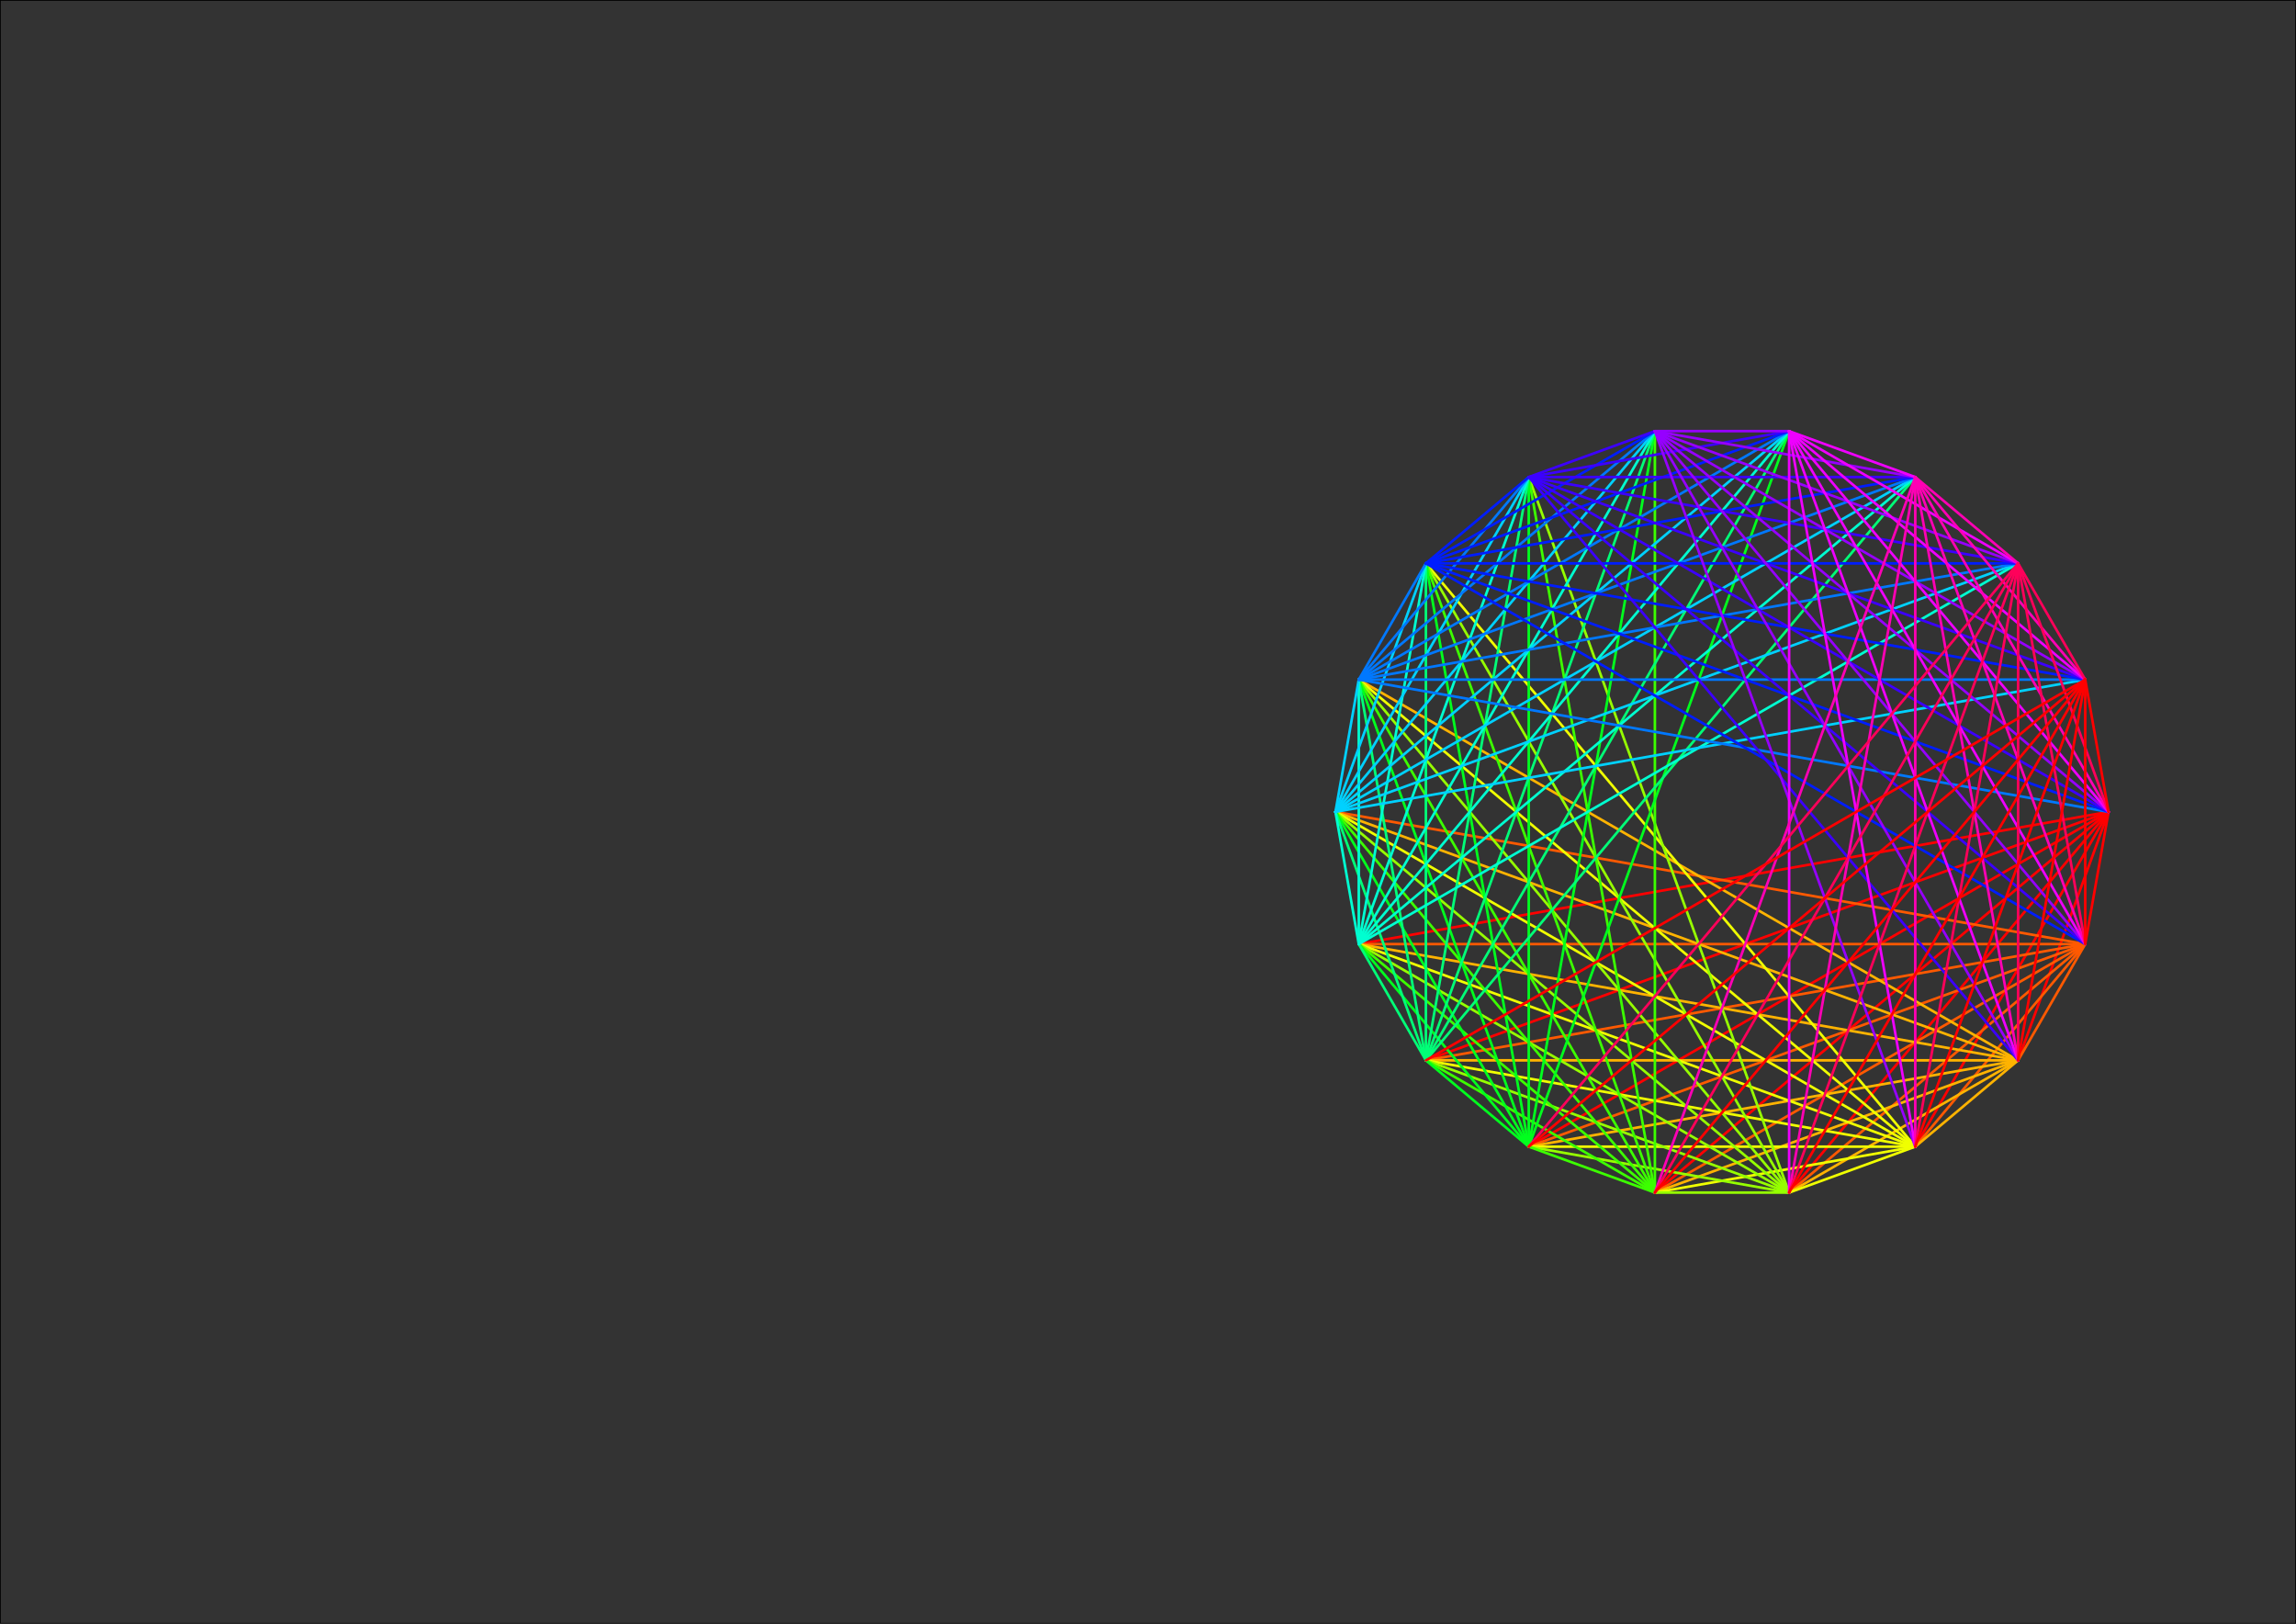 <svg id="SvgjsSvg1001" width="297mm" height="210mm" xmlns="http://www.w3.org/2000/svg" version="1.1" xmlns:xlink="http://www.w3.org/1999/xlink" xmlns:svgjs="http://svgjs.com/svgjs" preserveAspectRatio="xMidYMid" viewBox="0 0 297 210"><rect x="0" y="0" width="297" height="210" fill="#333333" stroke="none"/><rect id="SvgjsRect4482" width="297" height="210" x="0" y="0" stroke="#000000" stroke-width="0.2" stroke-opacity="1" fill="none" fill-opacity="1" stroke-linecap="round"></rect><g id="SvgjsG4483" transform="matrix(1,0,0,1,222.75,105)"><line id="SvgjsLine4484" x1="50" y1="0" x2="46.985" y2="17.101" stroke="#ff0000" stroke-width="0.333" stroke-opacity="1" stroke-linecap="round"></line><line id="SvgjsLine4485" x1="50" y1="0" x2="38.302" y2="32.139" stroke="#ff0000" stroke-width="0.333" stroke-opacity="1" stroke-linecap="round"></line><line id="SvgjsLine4486" x1="50" y1="0" x2="25" y2="43.301" stroke="#ff0000" stroke-width="0.333" stroke-opacity="1" stroke-linecap="round"></line><line id="SvgjsLine4487" x1="50" y1="0" x2="8.682" y2="49.24" stroke="#ff0000" stroke-width="0.333" stroke-opacity="1" stroke-linecap="round"></line><line id="SvgjsLine4488" x1="50" y1="0" x2="-8.682" y2="49.24" stroke="#ff0000" stroke-width="0.333" stroke-opacity="1" stroke-linecap="round"></line><line id="SvgjsLine4489" x1="50" y1="0" x2="-25" y2="43.301" stroke="#ff0000" stroke-width="0.333" stroke-opacity="1" stroke-linecap="round"></line><line id="SvgjsLine4490" x1="50" y1="0" x2="-38.302" y2="32.139" stroke="#ff0000" stroke-width="0.333" stroke-opacity="1" stroke-linecap="round"></line><line id="SvgjsLine4491" x1="50" y1="0" x2="-46.985" y2="17.101" stroke="#ff0000" stroke-width="0.333" stroke-opacity="1" stroke-linecap="round"></line><line id="SvgjsLine4492" x1="46.985" y1="17.101" x2="38.302" y2="32.139" stroke="#ff5900" stroke-width="0.333" stroke-opacity="1" stroke-linecap="round"></line><line id="SvgjsLine4493" x1="46.985" y1="17.101" x2="25" y2="43.301" stroke="#ff5900" stroke-width="0.333" stroke-opacity="1" stroke-linecap="round"></line><line id="SvgjsLine4494" x1="46.985" y1="17.101" x2="8.682" y2="49.24" stroke="#ff5900" stroke-width="0.333" stroke-opacity="1" stroke-linecap="round"></line><line id="SvgjsLine4495" x1="46.985" y1="17.101" x2="-8.682" y2="49.24" stroke="#ff5900" stroke-width="0.333" stroke-opacity="1" stroke-linecap="round"></line><line id="SvgjsLine4496" x1="46.985" y1="17.101" x2="-25" y2="43.301" stroke="#ff5900" stroke-width="0.333" stroke-opacity="1" stroke-linecap="round"></line><line id="SvgjsLine4497" x1="46.985" y1="17.101" x2="-38.302" y2="32.139" stroke="#ff5900" stroke-width="0.333" stroke-opacity="1" stroke-linecap="round"></line><line id="SvgjsLine4498" x1="46.985" y1="17.101" x2="-46.985" y2="17.101" stroke="#ff5900" stroke-width="0.333" stroke-opacity="1" stroke-linecap="round"></line><line id="SvgjsLine4499" x1="46.985" y1="17.101" x2="-50" y2="6.123233995736766e-15" stroke="#ff5900" stroke-width="0.333" stroke-opacity="1" stroke-linecap="round"></line><line id="SvgjsLine4500" x1="38.302" y1="32.139" x2="25" y2="43.301" stroke="#ffb300" stroke-width="0.333" stroke-opacity="1" stroke-linecap="round"></line><line id="SvgjsLine4501" x1="38.302" y1="32.139" x2="8.682" y2="49.24" stroke="#ffb300" stroke-width="0.333" stroke-opacity="1" stroke-linecap="round"></line><line id="SvgjsLine4502" x1="38.302" y1="32.139" x2="-8.682" y2="49.24" stroke="#ffb300" stroke-width="0.333" stroke-opacity="1" stroke-linecap="round"></line><line id="SvgjsLine4503" x1="38.302" y1="32.139" x2="-25" y2="43.301" stroke="#ffb300" stroke-width="0.333" stroke-opacity="1" stroke-linecap="round"></line><line id="SvgjsLine4504" x1="38.302" y1="32.139" x2="-38.302" y2="32.139" stroke="#ffb300" stroke-width="0.333" stroke-opacity="1" stroke-linecap="round"></line><line id="SvgjsLine4505" x1="38.302" y1="32.139" x2="-46.985" y2="17.101" stroke="#ffb300" stroke-width="0.333" stroke-opacity="1" stroke-linecap="round"></line><line id="SvgjsLine4506" x1="38.302" y1="32.139" x2="-50" y2="6.123233995736766e-15" stroke="#ffb300" stroke-width="0.333" stroke-opacity="1" stroke-linecap="round"></line><line id="SvgjsLine4507" x1="38.302" y1="32.139" x2="-46.985" y2="-17.101" stroke="#ffb300" stroke-width="0.333" stroke-opacity="1" stroke-linecap="round"></line><line id="SvgjsLine4508" x1="25" y1="43.301" x2="8.682" y2="49.24" stroke="#f0ff00" stroke-width="0.333" stroke-opacity="1" stroke-linecap="round"></line><line id="SvgjsLine4509" x1="25" y1="43.301" x2="-8.682" y2="49.24" stroke="#f0ff00" stroke-width="0.333" stroke-opacity="1" stroke-linecap="round"></line><line id="SvgjsLine4510" x1="25" y1="43.301" x2="-25" y2="43.301" stroke="#f0ff00" stroke-width="0.333" stroke-opacity="1" stroke-linecap="round"></line><line id="SvgjsLine4511" x1="25" y1="43.301" x2="-38.302" y2="32.139" stroke="#f0ff00" stroke-width="0.333" stroke-opacity="1" stroke-linecap="round"></line><line id="SvgjsLine4512" x1="25" y1="43.301" x2="-46.985" y2="17.101" stroke="#f0ff00" stroke-width="0.333" stroke-opacity="1" stroke-linecap="round"></line><line id="SvgjsLine4513" x1="25" y1="43.301" x2="-50" y2="6.123233995736766e-15" stroke="#f0ff00" stroke-width="0.333" stroke-opacity="1" stroke-linecap="round"></line><line id="SvgjsLine4514" x1="25" y1="43.301" x2="-46.985" y2="-17.101" stroke="#f0ff00" stroke-width="0.333" stroke-opacity="1" stroke-linecap="round"></line><line id="SvgjsLine4515" x1="25" y1="43.301" x2="-38.302" y2="-32.139" stroke="#f0ff00" stroke-width="0.333" stroke-opacity="1" stroke-linecap="round"></line><line id="SvgjsLine4516" x1="8.682" y1="49.24" x2="-8.682" y2="49.24" stroke="#96ff00" stroke-width="0.333" stroke-opacity="1" stroke-linecap="round"></line><line id="SvgjsLine4517" x1="8.682" y1="49.24" x2="-25" y2="43.301" stroke="#96ff00" stroke-width="0.333" stroke-opacity="1" stroke-linecap="round"></line><line id="SvgjsLine4518" x1="8.682" y1="49.24" x2="-38.302" y2="32.139" stroke="#96ff00" stroke-width="0.333" stroke-opacity="1" stroke-linecap="round"></line><line id="SvgjsLine4519" x1="8.682" y1="49.24" x2="-46.985" y2="17.101" stroke="#96ff00" stroke-width="0.333" stroke-opacity="1" stroke-linecap="round"></line><line id="SvgjsLine4520" x1="8.682" y1="49.24" x2="-50" y2="6.123233995736766e-15" stroke="#96ff00" stroke-width="0.333" stroke-opacity="1" stroke-linecap="round"></line><line id="SvgjsLine4521" x1="8.682" y1="49.24" x2="-46.985" y2="-17.101" stroke="#96ff00" stroke-width="0.333" stroke-opacity="1" stroke-linecap="round"></line><line id="SvgjsLine4522" x1="8.682" y1="49.24" x2="-38.302" y2="-32.139" stroke="#96ff00" stroke-width="0.333" stroke-opacity="1" stroke-linecap="round"></line><line id="SvgjsLine4523" x1="8.682" y1="49.24" x2="-25" y2="-43.301" stroke="#96ff00" stroke-width="0.333" stroke-opacity="1" stroke-linecap="round"></line><line id="SvgjsLine4524" x1="-8.682" y1="49.24" x2="-25" y2="43.301" stroke="#3cff00" stroke-width="0.333" stroke-opacity="1" stroke-linecap="round"></line><line id="SvgjsLine4525" x1="-8.682" y1="49.24" x2="-38.302" y2="32.139" stroke="#3cff00" stroke-width="0.333" stroke-opacity="1" stroke-linecap="round"></line><line id="SvgjsLine4526" x1="-8.682" y1="49.24" x2="-46.985" y2="17.101" stroke="#3cff00" stroke-width="0.333" stroke-opacity="1" stroke-linecap="round"></line><line id="SvgjsLine4527" x1="-8.682" y1="49.24" x2="-50" y2="6.123233995736766e-15" stroke="#3cff00" stroke-width="0.333" stroke-opacity="1" stroke-linecap="round"></line><line id="SvgjsLine4528" x1="-8.682" y1="49.24" x2="-46.985" y2="-17.101" stroke="#3cff00" stroke-width="0.333" stroke-opacity="1" stroke-linecap="round"></line><line id="SvgjsLine4529" x1="-8.682" y1="49.24" x2="-38.302" y2="-32.139" stroke="#3cff00" stroke-width="0.333" stroke-opacity="1" stroke-linecap="round"></line><line id="SvgjsLine4530" x1="-8.682" y1="49.24" x2="-25" y2="-43.301" stroke="#3cff00" stroke-width="0.333" stroke-opacity="1" stroke-linecap="round"></line><line id="SvgjsLine4531" x1="-8.682" y1="49.24" x2="-8.682" y2="-49.24" stroke="#3cff00" stroke-width="0.333" stroke-opacity="1" stroke-linecap="round"></line><line id="SvgjsLine4532" x1="-25" y1="43.301" x2="-38.302" y2="32.139" stroke="#00ff1e" stroke-width="0.333" stroke-opacity="1" stroke-linecap="round"></line><line id="SvgjsLine4533" x1="-25" y1="43.301" x2="-46.985" y2="17.101" stroke="#00ff1e" stroke-width="0.333" stroke-opacity="1" stroke-linecap="round"></line><line id="SvgjsLine4534" x1="-25" y1="43.301" x2="-50" y2="6.123233995736766e-15" stroke="#00ff1e" stroke-width="0.333" stroke-opacity="1" stroke-linecap="round"></line><line id="SvgjsLine4535" x1="-25" y1="43.301" x2="-46.985" y2="-17.101" stroke="#00ff1e" stroke-width="0.333" stroke-opacity="1" stroke-linecap="round"></line><line id="SvgjsLine4536" x1="-25" y1="43.301" x2="-38.302" y2="-32.139" stroke="#00ff1e" stroke-width="0.333" stroke-opacity="1" stroke-linecap="round"></line><line id="SvgjsLine4537" x1="-25" y1="43.301" x2="-25" y2="-43.301" stroke="#00ff1e" stroke-width="0.333" stroke-opacity="1" stroke-linecap="round"></line><line id="SvgjsLine4538" x1="-25" y1="43.301" x2="-8.682" y2="-49.24" stroke="#00ff1e" stroke-width="0.333" stroke-opacity="1" stroke-linecap="round"></line><line id="SvgjsLine4539" x1="-25" y1="43.301" x2="8.682" y2="-49.24" stroke="#00ff1e" stroke-width="0.333" stroke-opacity="1" stroke-linecap="round"></line><line id="SvgjsLine4540" x1="-38.302" y1="32.139" x2="-46.985" y2="17.101" stroke="#00ff77" stroke-width="0.333" stroke-opacity="1" stroke-linecap="round"></line><line id="SvgjsLine4541" x1="-38.302" y1="32.139" x2="-50" y2="6.123233995736766e-15" stroke="#00ff77" stroke-width="0.333" stroke-opacity="1" stroke-linecap="round"></line><line id="SvgjsLine4542" x1="-38.302" y1="32.139" x2="-46.985" y2="-17.101" stroke="#00ff77" stroke-width="0.333" stroke-opacity="1" stroke-linecap="round"></line><line id="SvgjsLine4543" x1="-38.302" y1="32.139" x2="-38.302" y2="-32.139" stroke="#00ff77" stroke-width="0.333" stroke-opacity="1" stroke-linecap="round"></line><line id="SvgjsLine4544" x1="-38.302" y1="32.139" x2="-25" y2="-43.301" stroke="#00ff77" stroke-width="0.333" stroke-opacity="1" stroke-linecap="round"></line><line id="SvgjsLine4545" x1="-38.302" y1="32.139" x2="-8.682" y2="-49.24" stroke="#00ff77" stroke-width="0.333" stroke-opacity="1" stroke-linecap="round"></line><line id="SvgjsLine4546" x1="-38.302" y1="32.139" x2="8.682" y2="-49.24" stroke="#00ff77" stroke-width="0.333" stroke-opacity="1" stroke-linecap="round"></line><line id="SvgjsLine4547" x1="-38.302" y1="32.139" x2="25" y2="-43.301" stroke="#00ff77" stroke-width="0.333" stroke-opacity="1" stroke-linecap="round"></line><line id="SvgjsLine4548" x1="-46.985" y1="17.101" x2="-50" y2="6.123233995736766e-15" stroke="#00ffd1" stroke-width="0.333" stroke-opacity="1" stroke-linecap="round"></line><line id="SvgjsLine4549" x1="-46.985" y1="17.101" x2="-46.985" y2="-17.101" stroke="#00ffd1" stroke-width="0.333" stroke-opacity="1" stroke-linecap="round"></line><line id="SvgjsLine4550" x1="-46.985" y1="17.101" x2="-38.302" y2="-32.139" stroke="#00ffd1" stroke-width="0.333" stroke-opacity="1" stroke-linecap="round"></line><line id="SvgjsLine4551" x1="-46.985" y1="17.101" x2="-25" y2="-43.301" stroke="#00ffd1" stroke-width="0.333" stroke-opacity="1" stroke-linecap="round"></line><line id="SvgjsLine4552" x1="-46.985" y1="17.101" x2="-8.682" y2="-49.24" stroke="#00ffd1" stroke-width="0.333" stroke-opacity="1" stroke-linecap="round"></line><line id="SvgjsLine4553" x1="-46.985" y1="17.101" x2="8.682" y2="-49.24" stroke="#00ffd1" stroke-width="0.333" stroke-opacity="1" stroke-linecap="round"></line><line id="SvgjsLine4554" x1="-46.985" y1="17.101" x2="25" y2="-43.301" stroke="#00ffd1" stroke-width="0.333" stroke-opacity="1" stroke-linecap="round"></line><line id="SvgjsLine4555" x1="-46.985" y1="17.101" x2="38.302" y2="-32.139" stroke="#00ffd1" stroke-width="0.333" stroke-opacity="1" stroke-linecap="round"></line><line id="SvgjsLine4556" x1="-50" y1="6.123233995736766e-15" x2="-46.985" y2="-17.101" stroke="#00d1ff" stroke-width="0.333" stroke-opacity="1" stroke-linecap="round"></line><line id="SvgjsLine4557" x1="-50" y1="6.123233995736766e-15" x2="-38.302" y2="-32.139" stroke="#00d1ff" stroke-width="0.333" stroke-opacity="1" stroke-linecap="round"></line><line id="SvgjsLine4558" x1="-50" y1="6.123233995736766e-15" x2="-25" y2="-43.301" stroke="#00d1ff" stroke-width="0.333" stroke-opacity="1" stroke-linecap="round"></line><line id="SvgjsLine4559" x1="-50" y1="6.123233995736766e-15" x2="-8.682" y2="-49.24" stroke="#00d1ff" stroke-width="0.333" stroke-opacity="1" stroke-linecap="round"></line><line id="SvgjsLine4560" x1="-50" y1="6.123233995736766e-15" x2="8.682" y2="-49.24" stroke="#00d1ff" stroke-width="0.333" stroke-opacity="1" stroke-linecap="round"></line><line id="SvgjsLine4561" x1="-50" y1="6.123233995736766e-15" x2="25" y2="-43.301" stroke="#00d1ff" stroke-width="0.333" stroke-opacity="1" stroke-linecap="round"></line><line id="SvgjsLine4562" x1="-50" y1="6.123233995736766e-15" x2="38.302" y2="-32.139" stroke="#00d1ff" stroke-width="0.333" stroke-opacity="1" stroke-linecap="round"></line><line id="SvgjsLine4563" x1="-50" y1="6.123233995736766e-15" x2="46.985" y2="-17.101" stroke="#00d1ff" stroke-width="0.333" stroke-opacity="1" stroke-linecap="round"></line><line id="SvgjsLine4564" x1="-46.985" y1="-17.101" x2="-38.302" y2="-32.139" stroke="#0078ff" stroke-width="0.333" stroke-opacity="1" stroke-linecap="round"></line><line id="SvgjsLine4565" x1="-46.985" y1="-17.101" x2="-25" y2="-43.301" stroke="#0078ff" stroke-width="0.333" stroke-opacity="1" stroke-linecap="round"></line><line id="SvgjsLine4566" x1="-46.985" y1="-17.101" x2="-8.682" y2="-49.24" stroke="#0078ff" stroke-width="0.333" stroke-opacity="1" stroke-linecap="round"></line><line id="SvgjsLine4567" x1="-46.985" y1="-17.101" x2="8.682" y2="-49.24" stroke="#0078ff" stroke-width="0.333" stroke-opacity="1" stroke-linecap="round"></line><line id="SvgjsLine4568" x1="-46.985" y1="-17.101" x2="25" y2="-43.301" stroke="#0078ff" stroke-width="0.333" stroke-opacity="1" stroke-linecap="round"></line><line id="SvgjsLine4569" x1="-46.985" y1="-17.101" x2="38.302" y2="-32.139" stroke="#0078ff" stroke-width="0.333" stroke-opacity="1" stroke-linecap="round"></line><line id="SvgjsLine4570" x1="-46.985" y1="-17.101" x2="46.985" y2="-17.101" stroke="#0078ff" stroke-width="0.333" stroke-opacity="1" stroke-linecap="round"></line><line id="SvgjsLine4571" x1="-46.985" y1="-17.101" x2="50" y2="-1.2246467991473532e-14" stroke="#0078ff" stroke-width="0.333" stroke-opacity="1" stroke-linecap="round"></line><line id="SvgjsLine4572" x1="-38.302" y1="-32.139" x2="-25" y2="-43.301" stroke="#001dff" stroke-width="0.333" stroke-opacity="1" stroke-linecap="round"></line><line id="SvgjsLine4573" x1="-38.302" y1="-32.139" x2="-8.682" y2="-49.24" stroke="#001dff" stroke-width="0.333" stroke-opacity="1" stroke-linecap="round"></line><line id="SvgjsLine4574" x1="-38.302" y1="-32.139" x2="8.682" y2="-49.24" stroke="#001dff" stroke-width="0.333" stroke-opacity="1" stroke-linecap="round"></line><line id="SvgjsLine4575" x1="-38.302" y1="-32.139" x2="25" y2="-43.301" stroke="#001dff" stroke-width="0.333" stroke-opacity="1" stroke-linecap="round"></line><line id="SvgjsLine4576" x1="-38.302" y1="-32.139" x2="38.302" y2="-32.139" stroke="#001dff" stroke-width="0.333" stroke-opacity="1" stroke-linecap="round"></line><line id="SvgjsLine4577" x1="-38.302" y1="-32.139" x2="46.985" y2="-17.101" stroke="#001dff" stroke-width="0.333" stroke-opacity="1" stroke-linecap="round"></line><line id="SvgjsLine4578" x1="-38.302" y1="-32.139" x2="50" y2="-1.2246467991473532e-14" stroke="#001dff" stroke-width="0.333" stroke-opacity="1" stroke-linecap="round"></line><line id="SvgjsLine4579" x1="-38.302" y1="-32.139" x2="46.985" y2="17.101" stroke="#001dff" stroke-width="0.333" stroke-opacity="1" stroke-linecap="round"></line><line id="SvgjsLine4580" x1="-25" y1="-43.301" x2="-8.682" y2="-49.24" stroke="#3c00ff" stroke-width="0.333" stroke-opacity="1" stroke-linecap="round"></line><line id="SvgjsLine4581" x1="-25" y1="-43.301" x2="8.682" y2="-49.24" stroke="#3c00ff" stroke-width="0.333" stroke-opacity="1" stroke-linecap="round"></line><line id="SvgjsLine4582" x1="-25" y1="-43.301" x2="25" y2="-43.301" stroke="#3c00ff" stroke-width="0.333" stroke-opacity="1" stroke-linecap="round"></line><line id="SvgjsLine4583" x1="-25" y1="-43.301" x2="38.302" y2="-32.139" stroke="#3c00ff" stroke-width="0.333" stroke-opacity="1" stroke-linecap="round"></line><line id="SvgjsLine4584" x1="-25" y1="-43.301" x2="46.985" y2="-17.101" stroke="#3c00ff" stroke-width="0.333" stroke-opacity="1" stroke-linecap="round"></line><line id="SvgjsLine4585" x1="-25" y1="-43.301" x2="50" y2="-1.2246467991473532e-14" stroke="#3c00ff" stroke-width="0.333" stroke-opacity="1" stroke-linecap="round"></line><line id="SvgjsLine4586" x1="-25" y1="-43.301" x2="46.985" y2="17.101" stroke="#3c00ff" stroke-width="0.333" stroke-opacity="1" stroke-linecap="round"></line><line id="SvgjsLine4587" x1="-25" y1="-43.301" x2="38.302" y2="32.139" stroke="#3c00ff" stroke-width="0.333" stroke-opacity="1" stroke-linecap="round"></line><line id="SvgjsLine4588" x1="-8.682" y1="-49.24" x2="8.682" y2="-49.24" stroke="#9600ff" stroke-width="0.333" stroke-opacity="1" stroke-linecap="round"></line><line id="SvgjsLine4589" x1="-8.682" y1="-49.24" x2="25" y2="-43.301" stroke="#9600ff" stroke-width="0.333" stroke-opacity="1" stroke-linecap="round"></line><line id="SvgjsLine4590" x1="-8.682" y1="-49.24" x2="38.302" y2="-32.139" stroke="#9600ff" stroke-width="0.333" stroke-opacity="1" stroke-linecap="round"></line><line id="SvgjsLine4591" x1="-8.682" y1="-49.24" x2="46.985" y2="-17.101" stroke="#9600ff" stroke-width="0.333" stroke-opacity="1" stroke-linecap="round"></line><line id="SvgjsLine4592" x1="-8.682" y1="-49.24" x2="50" y2="-1.2246467991473532e-14" stroke="#9600ff" stroke-width="0.333" stroke-opacity="1" stroke-linecap="round"></line><line id="SvgjsLine4593" x1="-8.682" y1="-49.24" x2="46.985" y2="17.101" stroke="#9600ff" stroke-width="0.333" stroke-opacity="1" stroke-linecap="round"></line><line id="SvgjsLine4594" x1="-8.682" y1="-49.24" x2="38.302" y2="32.139" stroke="#9600ff" stroke-width="0.333" stroke-opacity="1" stroke-linecap="round"></line><line id="SvgjsLine4595" x1="-8.682" y1="-49.24" x2="25" y2="43.301" stroke="#9600ff" stroke-width="0.333" stroke-opacity="1" stroke-linecap="round"></line><line id="SvgjsLine4596" x1="8.682" y1="-49.24" x2="25" y2="-43.301" stroke="#ef00ff" stroke-width="0.333" stroke-opacity="1" stroke-linecap="round"></line><line id="SvgjsLine4597" x1="8.682" y1="-49.24" x2="38.302" y2="-32.139" stroke="#ef00ff" stroke-width="0.333" stroke-opacity="1" stroke-linecap="round"></line><line id="SvgjsLine4598" x1="8.682" y1="-49.24" x2="46.985" y2="-17.101" stroke="#ef00ff" stroke-width="0.333" stroke-opacity="1" stroke-linecap="round"></line><line id="SvgjsLine4599" x1="8.682" y1="-49.24" x2="50" y2="-1.2246467991473532e-14" stroke="#ef00ff" stroke-width="0.333" stroke-opacity="1" stroke-linecap="round"></line><line id="SvgjsLine4600" x1="8.682" y1="-49.24" x2="46.985" y2="17.101" stroke="#ef00ff" stroke-width="0.333" stroke-opacity="1" stroke-linecap="round"></line><line id="SvgjsLine4601" x1="8.682" y1="-49.24" x2="38.302" y2="32.139" stroke="#ef00ff" stroke-width="0.333" stroke-opacity="1" stroke-linecap="round"></line><line id="SvgjsLine4602" x1="8.682" y1="-49.24" x2="25" y2="43.301" stroke="#ef00ff" stroke-width="0.333" stroke-opacity="1" stroke-linecap="round"></line><line id="SvgjsLine4603" x1="8.682" y1="-49.24" x2="8.682" y2="49.24" stroke="#ef00ff" stroke-width="0.333" stroke-opacity="1" stroke-linecap="round"></line><line id="SvgjsLine4604" x1="25" y1="-43.301" x2="38.302" y2="-32.139" stroke="#ff00b4" stroke-width="0.333" stroke-opacity="1" stroke-linecap="round"></line><line id="SvgjsLine4605" x1="25" y1="-43.301" x2="46.985" y2="-17.101" stroke="#ff00b4" stroke-width="0.333" stroke-opacity="1" stroke-linecap="round"></line><line id="SvgjsLine4606" x1="25" y1="-43.301" x2="50" y2="-1.2246467991473532e-14" stroke="#ff00b4" stroke-width="0.333" stroke-opacity="1" stroke-linecap="round"></line><line id="SvgjsLine4607" x1="25" y1="-43.301" x2="46.985" y2="17.101" stroke="#ff00b4" stroke-width="0.333" stroke-opacity="1" stroke-linecap="round"></line><line id="SvgjsLine4608" x1="25" y1="-43.301" x2="38.302" y2="32.139" stroke="#ff00b4" stroke-width="0.333" stroke-opacity="1" stroke-linecap="round"></line><line id="SvgjsLine4609" x1="25" y1="-43.301" x2="25" y2="43.301" stroke="#ff00b4" stroke-width="0.333" stroke-opacity="1" stroke-linecap="round"></line><line id="SvgjsLine4610" x1="25" y1="-43.301" x2="8.682" y2="49.24" stroke="#ff00b4" stroke-width="0.333" stroke-opacity="1" stroke-linecap="round"></line><line id="SvgjsLine4611" x1="25" y1="-43.301" x2="-8.682" y2="49.24" stroke="#ff00b4" stroke-width="0.333" stroke-opacity="1" stroke-linecap="round"></line><line id="SvgjsLine4612" x1="38.302" y1="-32.139" x2="46.985" y2="-17.101" stroke="#ff005a" stroke-width="0.333" stroke-opacity="1" stroke-linecap="round"></line><line id="SvgjsLine4613" x1="38.302" y1="-32.139" x2="50" y2="-1.2246467991473532e-14" stroke="#ff005a" stroke-width="0.333" stroke-opacity="1" stroke-linecap="round"></line><line id="SvgjsLine4614" x1="38.302" y1="-32.139" x2="46.985" y2="17.101" stroke="#ff005a" stroke-width="0.333" stroke-opacity="1" stroke-linecap="round"></line><line id="SvgjsLine4615" x1="38.302" y1="-32.139" x2="38.302" y2="32.139" stroke="#ff005a" stroke-width="0.333" stroke-opacity="1" stroke-linecap="round"></line><line id="SvgjsLine4616" x1="38.302" y1="-32.139" x2="25" y2="43.301" stroke="#ff005a" stroke-width="0.333" stroke-opacity="1" stroke-linecap="round"></line><line id="SvgjsLine4617" x1="38.302" y1="-32.139" x2="8.682" y2="49.24" stroke="#ff005a" stroke-width="0.333" stroke-opacity="1" stroke-linecap="round"></line><line id="SvgjsLine4618" x1="38.302" y1="-32.139" x2="-8.682" y2="49.24" stroke="#ff005a" stroke-width="0.333" stroke-opacity="1" stroke-linecap="round"></line><line id="SvgjsLine4619" x1="38.302" y1="-32.139" x2="-25" y2="43.301" stroke="#ff005a" stroke-width="0.333" stroke-opacity="1" stroke-linecap="round"></line><line id="SvgjsLine4620" x1="46.985" y1="-17.101" x2="50" y2="-1.2246467991473532e-14" stroke="#ff0000" stroke-width="0.333" stroke-opacity="1" stroke-linecap="round"></line><line id="SvgjsLine4621" x1="46.985" y1="-17.101" x2="46.985" y2="17.101" stroke="#ff0000" stroke-width="0.333" stroke-opacity="1" stroke-linecap="round"></line><line id="SvgjsLine4622" x1="46.985" y1="-17.101" x2="38.302" y2="32.139" stroke="#ff0000" stroke-width="0.333" stroke-opacity="1" stroke-linecap="round"></line><line id="SvgjsLine4623" x1="46.985" y1="-17.101" x2="25" y2="43.301" stroke="#ff0000" stroke-width="0.333" stroke-opacity="1" stroke-linecap="round"></line><line id="SvgjsLine4624" x1="46.985" y1="-17.101" x2="8.682" y2="49.24" stroke="#ff0000" stroke-width="0.333" stroke-opacity="1" stroke-linecap="round"></line><line id="SvgjsLine4625" x1="46.985" y1="-17.101" x2="-8.682" y2="49.24" stroke="#ff0000" stroke-width="0.333" stroke-opacity="1" stroke-linecap="round"></line><line id="SvgjsLine4626" x1="46.985" y1="-17.101" x2="-25" y2="43.301" stroke="#ff0000" stroke-width="0.333" stroke-opacity="1" stroke-linecap="round"></line><line id="SvgjsLine4627" x1="46.985" y1="-17.101" x2="-38.302" y2="32.139" stroke="#ff0000" stroke-width="0.333" stroke-opacity="1" stroke-linecap="round"></line></g></svg>